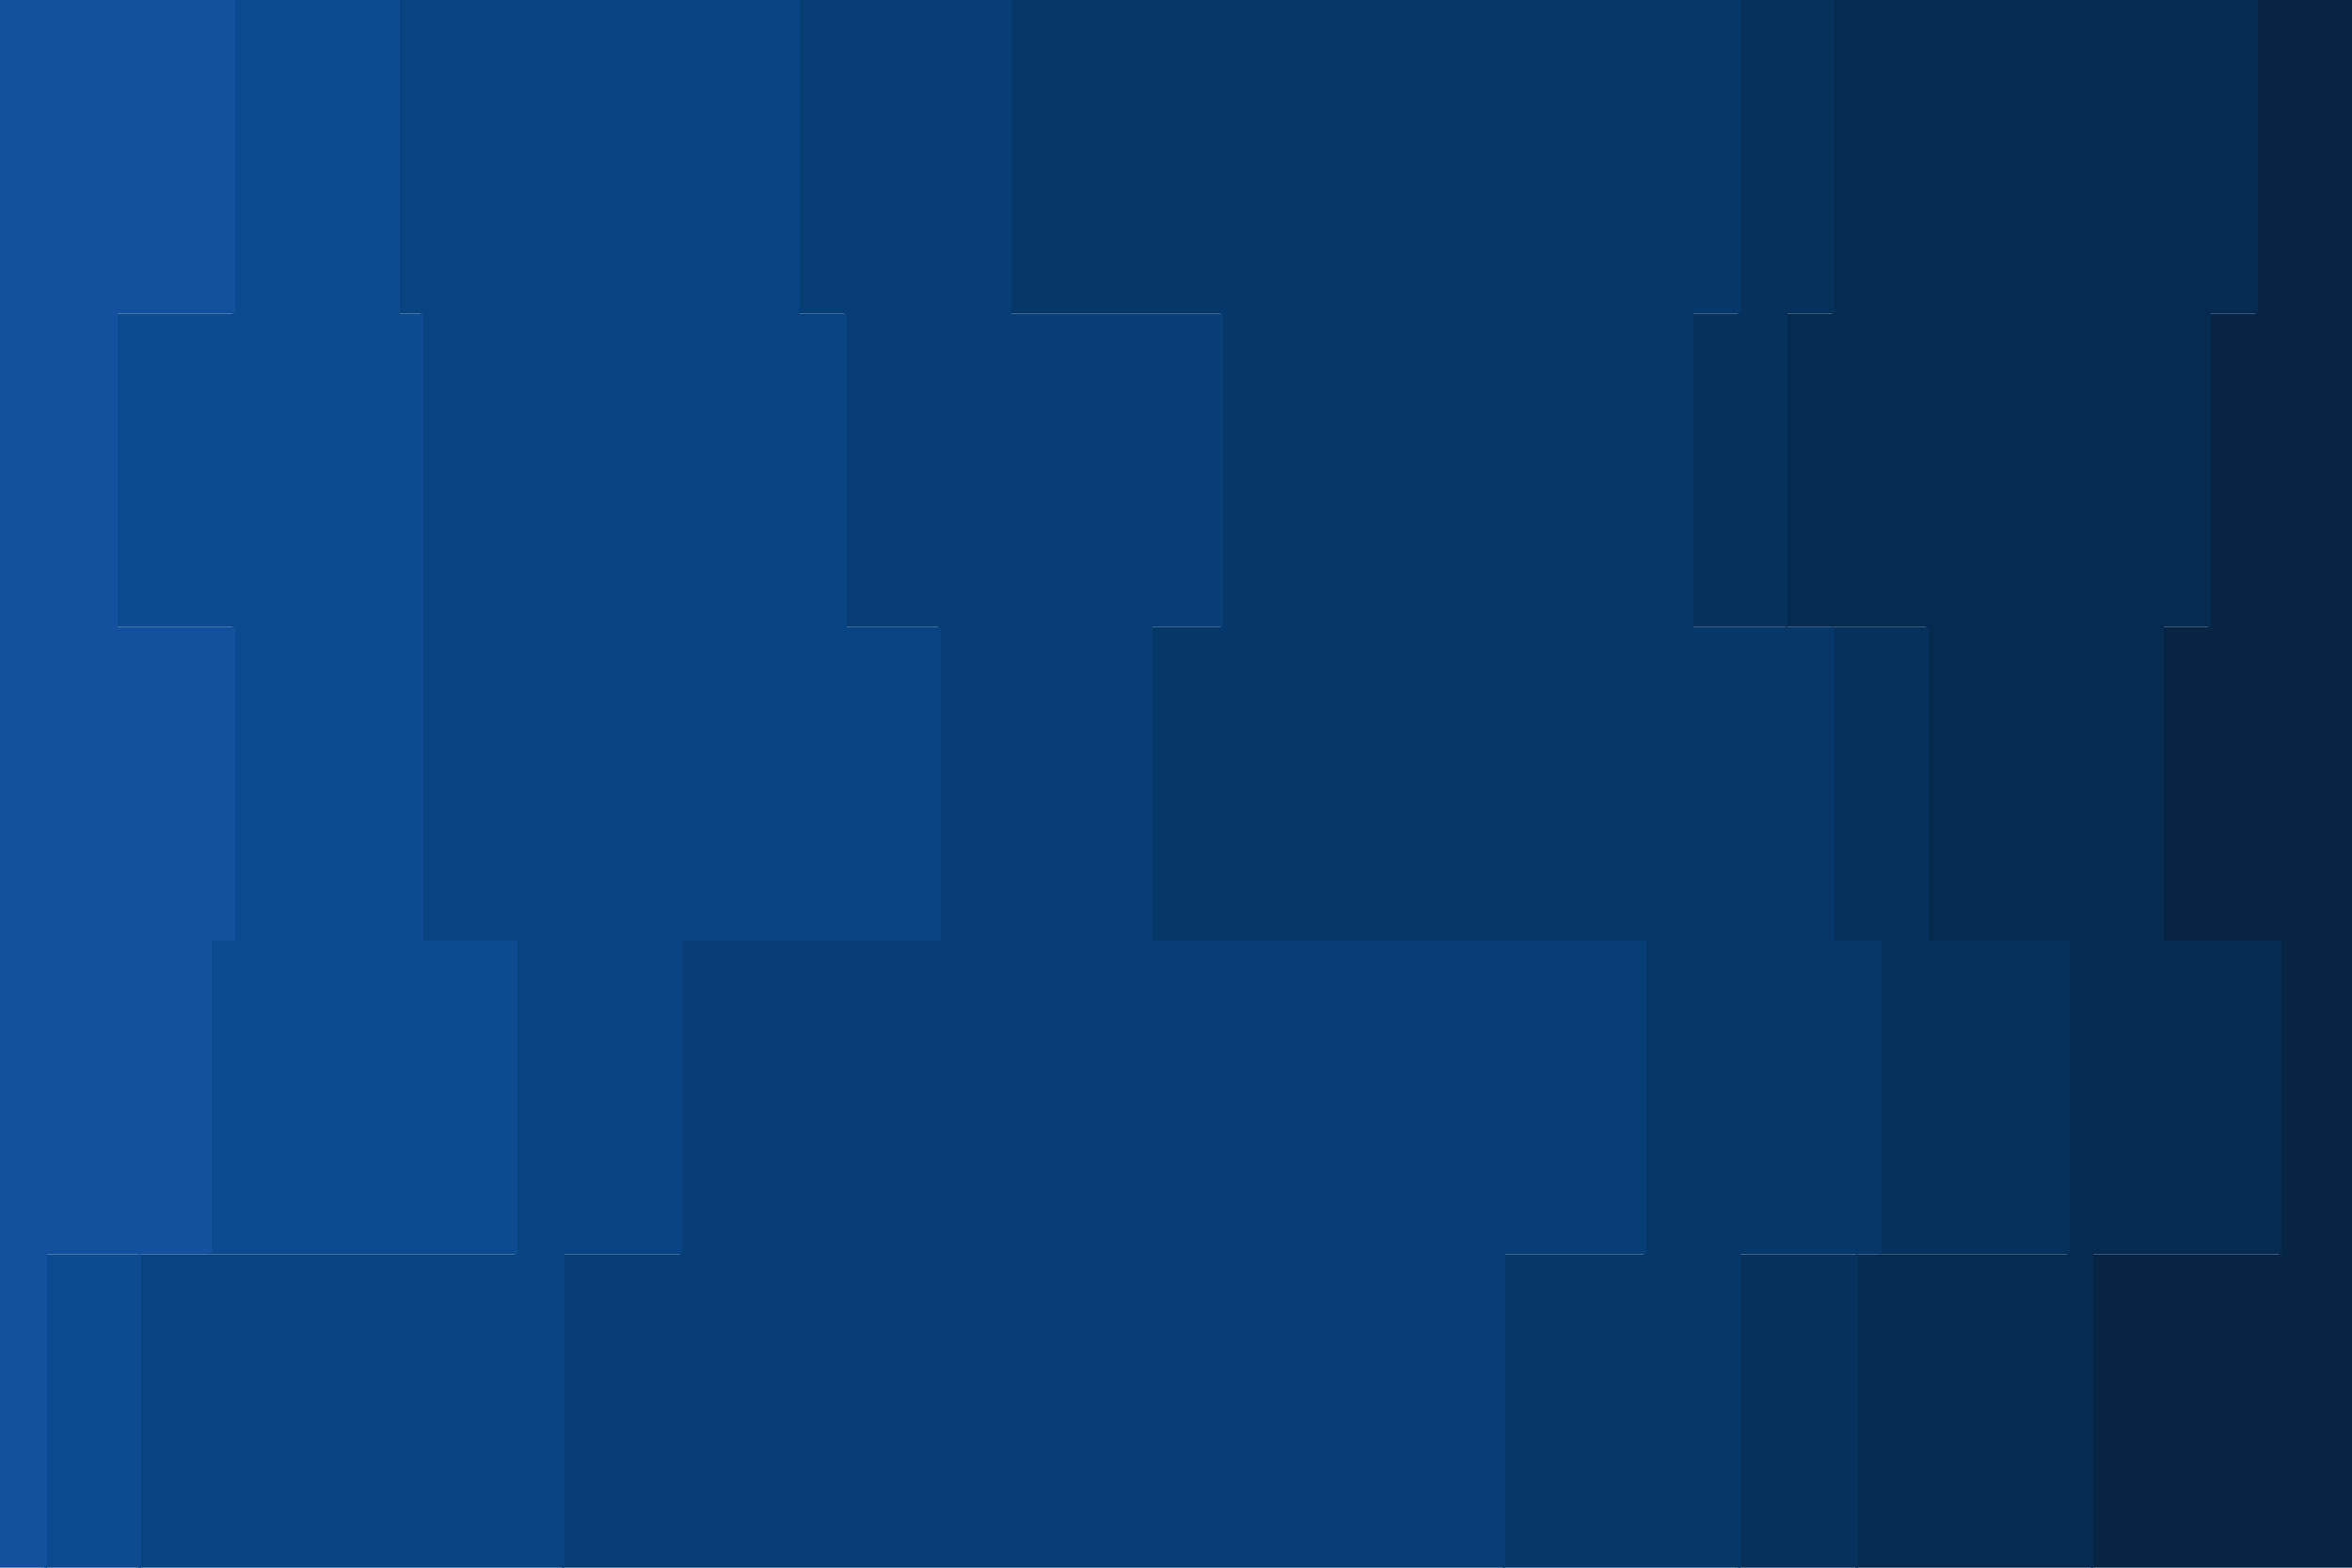 <svg id="visual" viewBox="0 0 900 600" width="900" height="600" xmlns="http://www.w3.org/2000/svg" xmlns:xlink="http://www.w3.org/1999/xlink" version="1.1"><path d="M872 600L800 600L800 480L872 480L872 360L827 360L827 240L845 240L845 120L863 120L863 0L900 0L900 120L900 120L900 240L900 240L900 360L900 360L900 480L900 480L900 600L900 600Z" fill="#062544"></path><path d="M701 600L710 600L710 480L791 480L791 360L737 360L737 240L683 240L683 120L701 120L701 0L864 0L864 120L846 120L846 240L828 240L828 360L873 360L873 480L801 480L801 600L873 600Z" fill="#052b50"></path><path d="M638 600L665 600L665 480L719 480L719 360L701 360L701 240L647 240L647 120L665 120L665 0L702 0L702 120L684 120L684 240L738 240L738 360L792 360L792 480L711 480L711 600L702 600Z" fill="#05315c"></path><path d="M530 600L575 600L575 480L629 480L629 360L440 360L440 240L467 240L467 120L386 120L386 0L666 0L666 120L648 120L648 240L702 240L702 360L720 360L720 480L666 480L666 600L639 600Z" fill="#053869"></path><path d="M215 600L215 600L215 480L260 480L260 360L359 360L359 240L323 240L323 120L305 120L305 0L387 0L387 120L468 120L468 240L441 240L441 360L630 360L630 480L576 480L576 600L531 600Z" fill="#063e75"></path><path d="M116 600L53 600L53 480L197 480L197 360L161 360L161 240L161 240L161 120L152 120L152 0L306 0L306 120L324 120L324 240L360 240L360 360L261 360L261 480L216 480L216 600L216 600Z" fill="#084482"></path><path d="M26 600L17 600L17 480L80 480L80 360L89 360L89 240L44 240L44 120L89 120L89 0L153 0L153 120L162 120L162 240L162 240L162 360L198 360L198 480L54 480L54 600L117 600Z" fill="#0d4b90"></path><path d="M0 600L0 600L0 480L0 480L0 360L0 360L0 240L0 240L0 120L0 120L0 0L90 0L90 120L45 120L45 240L90 240L90 360L81 360L81 480L18 480L18 600L27 600Z" fill="#13519d"></path></svg>